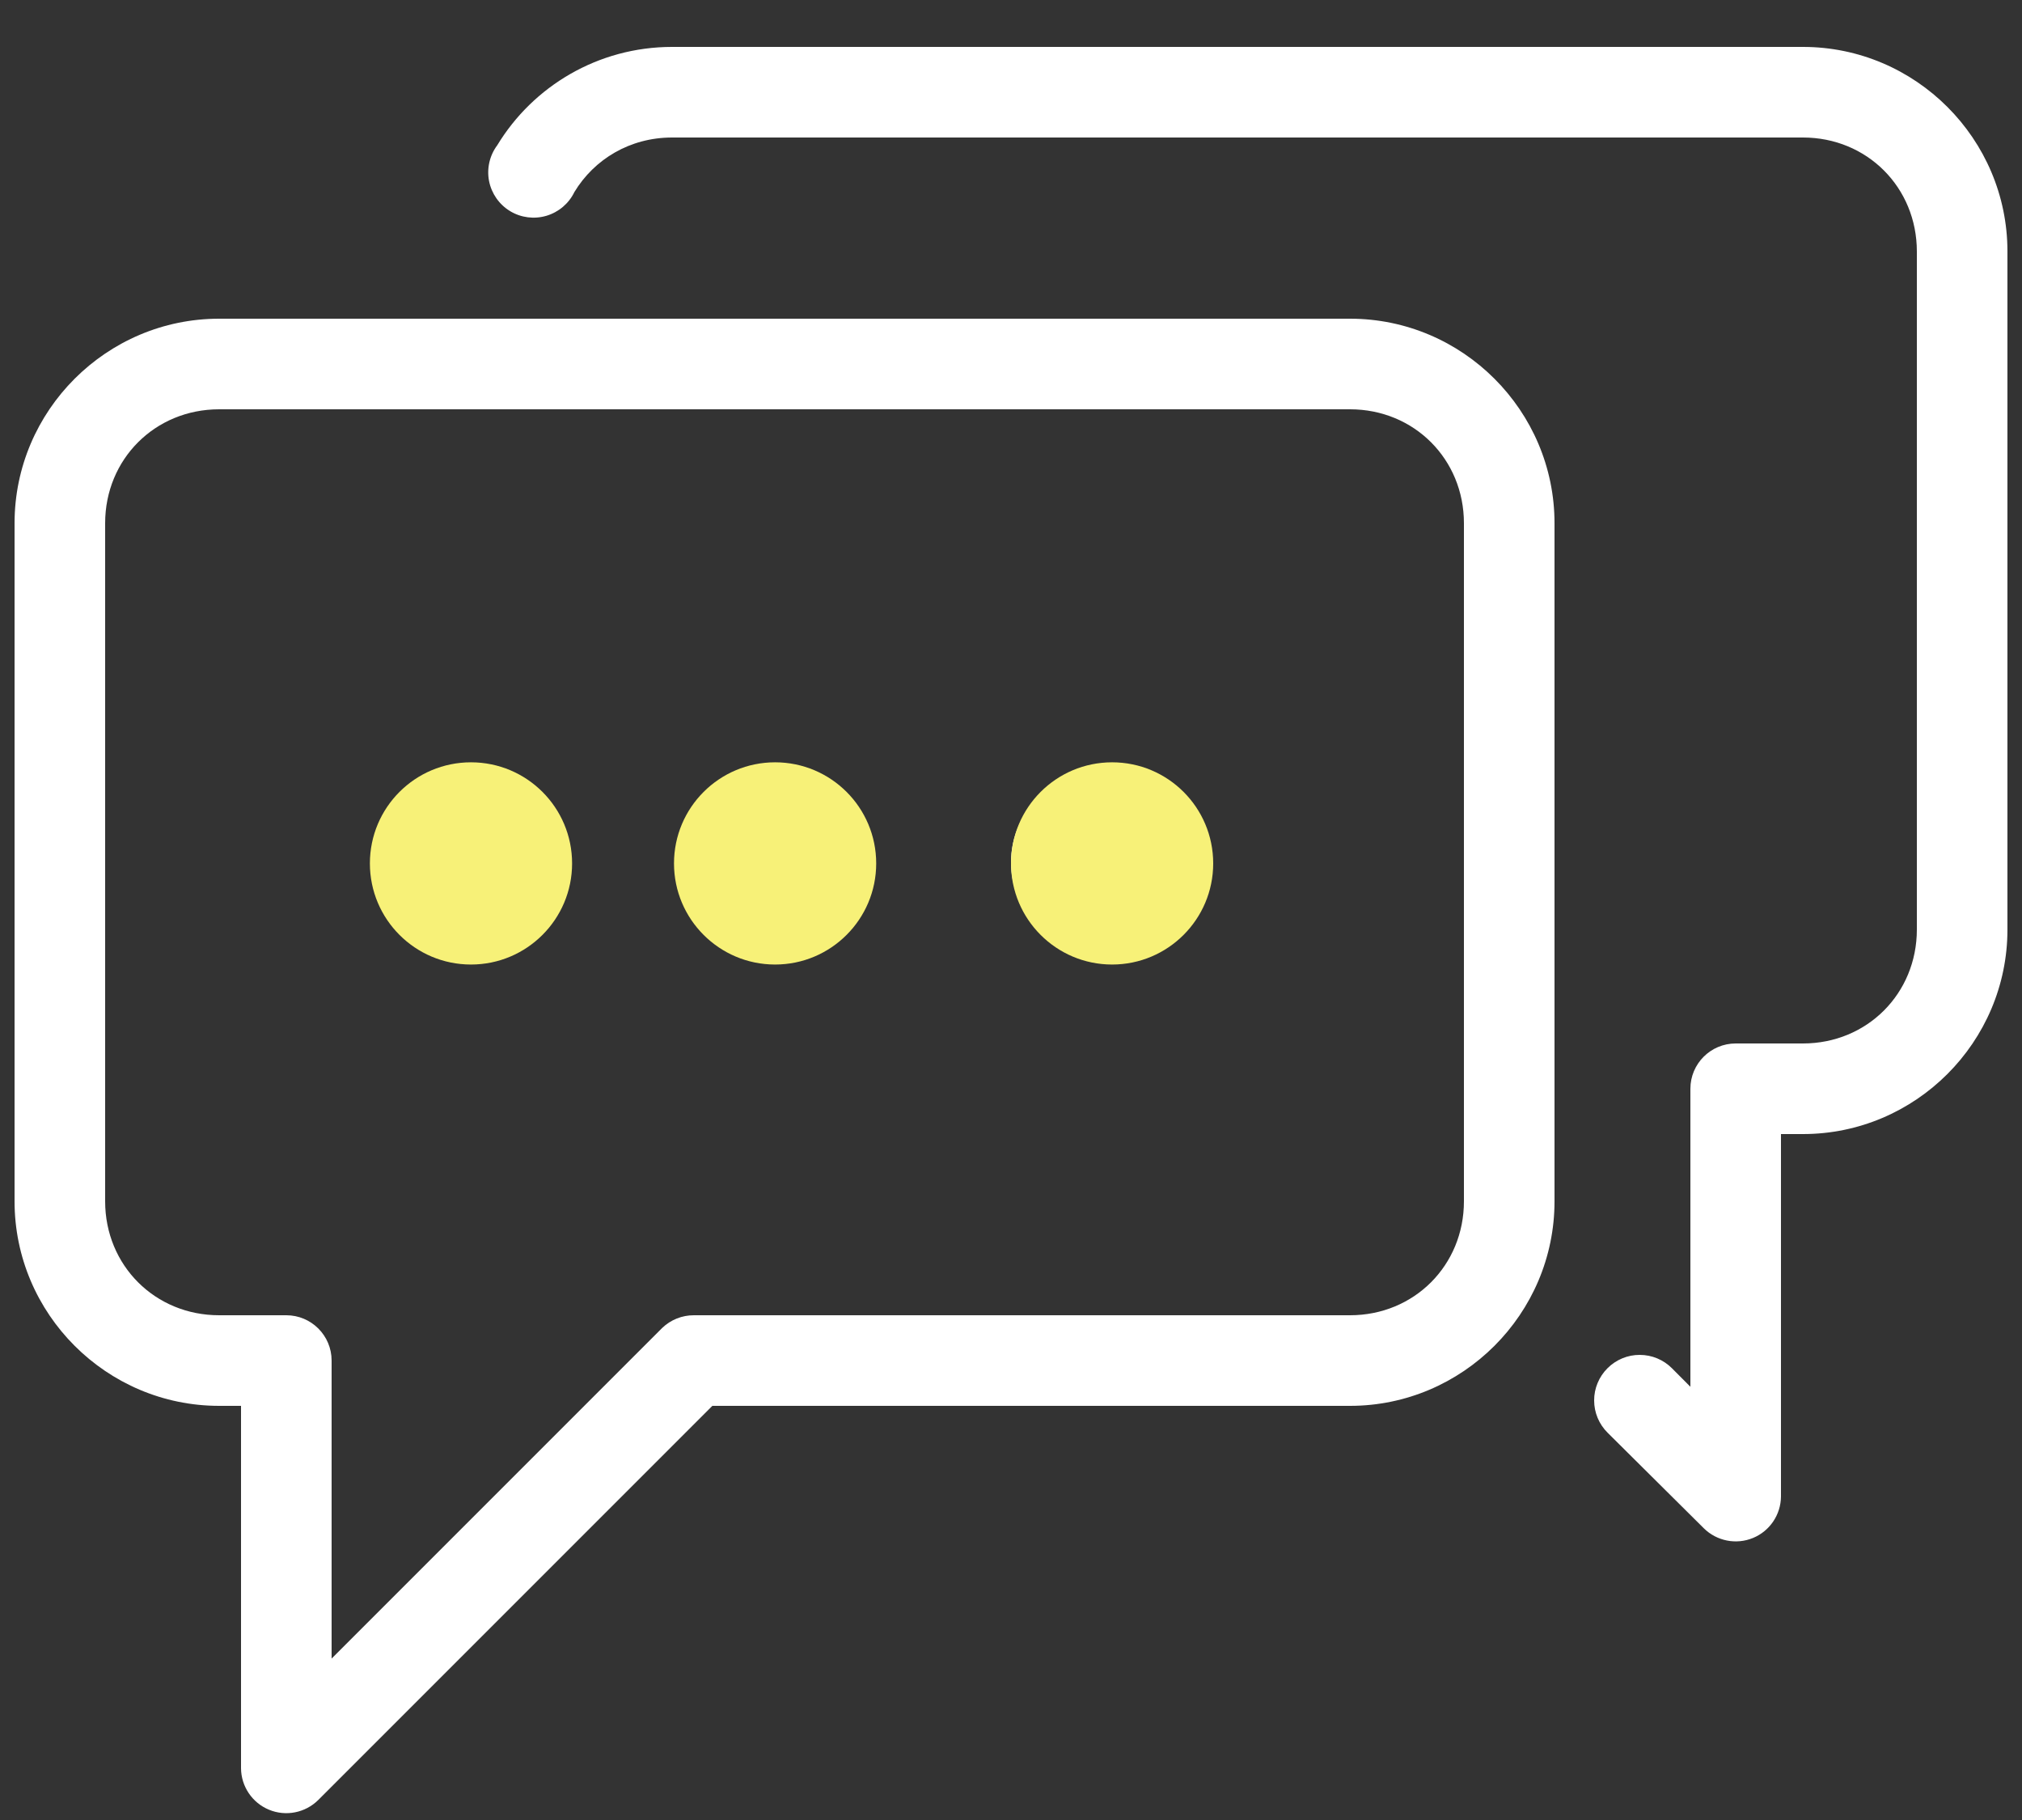 <svg width="30" height="27" viewBox="0 0 30 27" fill="none" xmlns="http://www.w3.org/2000/svg">
<rect x="0" y="0" width="30" height="27" fill="#333333" stroke="none"/>
<path d="M9.971 0.696C8.875 0.696 7.908 1.279 7.377 2.156C7.264 2.307 7.22 2.5 7.256 2.686C7.293 2.872 7.406 3.034 7.568 3.132C7.73 3.23 7.926 3.255 8.108 3.201C8.289 3.147 8.44 3.019 8.522 2.849C8.817 2.362 9.347 2.04 9.971 2.04H26.75C27.701 2.04 28.44 2.78 28.44 3.731V13.79C28.44 14.74 27.701 15.48 26.75 15.48H25.752C25.381 15.48 25.08 15.781 25.08 16.152V20.573L24.807 20.299C24.681 20.172 24.509 20.1 24.329 20.1C24.149 20.099 23.977 20.171 23.85 20.298C23.723 20.425 23.651 20.597 23.652 20.777C23.652 20.956 23.724 21.128 23.852 21.255L25.28 22.673C25.472 22.862 25.759 22.919 26.009 22.816C26.259 22.713 26.422 22.47 26.424 22.2V16.824H26.75C28.42 16.824 29.784 15.46 29.784 13.79V3.73C29.784 2.06 28.42 0.696 26.75 0.696L9.971 0.696ZM3.251 4.728C1.581 4.728 0.216 6.092 0.216 7.762V17.822C0.216 19.492 1.581 20.856 3.251 20.856H3.576V26.232C3.578 26.502 3.742 26.745 3.992 26.848C4.241 26.951 4.529 26.894 4.721 26.704L10.569 20.856H20.03C21.7 20.856 23.064 19.492 23.064 17.822V7.762C23.064 6.092 21.7 4.728 20.03 4.728L3.251 4.728ZM3.251 6.072H20.03C20.981 6.072 21.72 6.812 21.72 7.762V17.822C21.72 18.772 20.981 19.512 20.03 19.512H10.297C10.12 19.511 9.951 19.579 9.824 19.701L4.92 24.605V20.184C4.92 19.813 4.619 19.512 4.248 19.512H3.251C2.3 19.512 1.56 18.772 1.56 17.822V7.762C1.56 6.812 2.3 6.072 3.251 6.072L3.251 6.072ZM6.936 11.448C6.194 11.448 5.592 12.05 5.592 12.792C5.592 13.534 6.194 14.136 6.936 14.136C7.679 14.136 8.28 13.534 8.28 12.792C8.28 12.05 7.679 11.448 6.936 11.448ZM11.64 11.448C10.898 11.448 10.296 12.05 10.296 12.792C10.296 13.534 10.898 14.136 11.64 14.136C12.383 14.136 12.984 13.534 12.984 12.792C12.984 12.05 12.383 11.448 11.64 11.448ZM16.344 11.448C15.602 11.448 15 12.05 15 12.792C15 13.534 15.602 14.136 16.344 14.136C17.087 14.136 17.688 13.534 17.688 12.792C17.688 12.05 17.087 11.448 16.344 11.448Z" fill="white"/>
<path d="M8.488 12.809C8.488 13.637 7.816 14.309 6.988 14.309C6.159 14.309 5.488 13.637 5.488 12.809C5.488 11.98 6.159 11.309 6.988 11.309C7.816 11.309 8.488 11.98 8.488 12.809Z" fill="#F7F178"/>
<path d="M13 12.809C13 13.637 12.328 14.309 11.5 14.309C10.672 14.309 10 13.637 10 12.809C10 11.98 10.672 11.309 11.5 11.309C12.328 11.309 13 11.98 13 12.809Z" fill="#F7F178"/>
<path d="M18 12.809C18 13.637 17.328 14.309 16.5 14.309C15.672 14.309 15 13.637 15 12.809C15 11.98 15.672 11.309 16.5 11.309C17.328 11.309 18 11.98 18 12.809Z" fill="#F7F178"/>
</svg>
